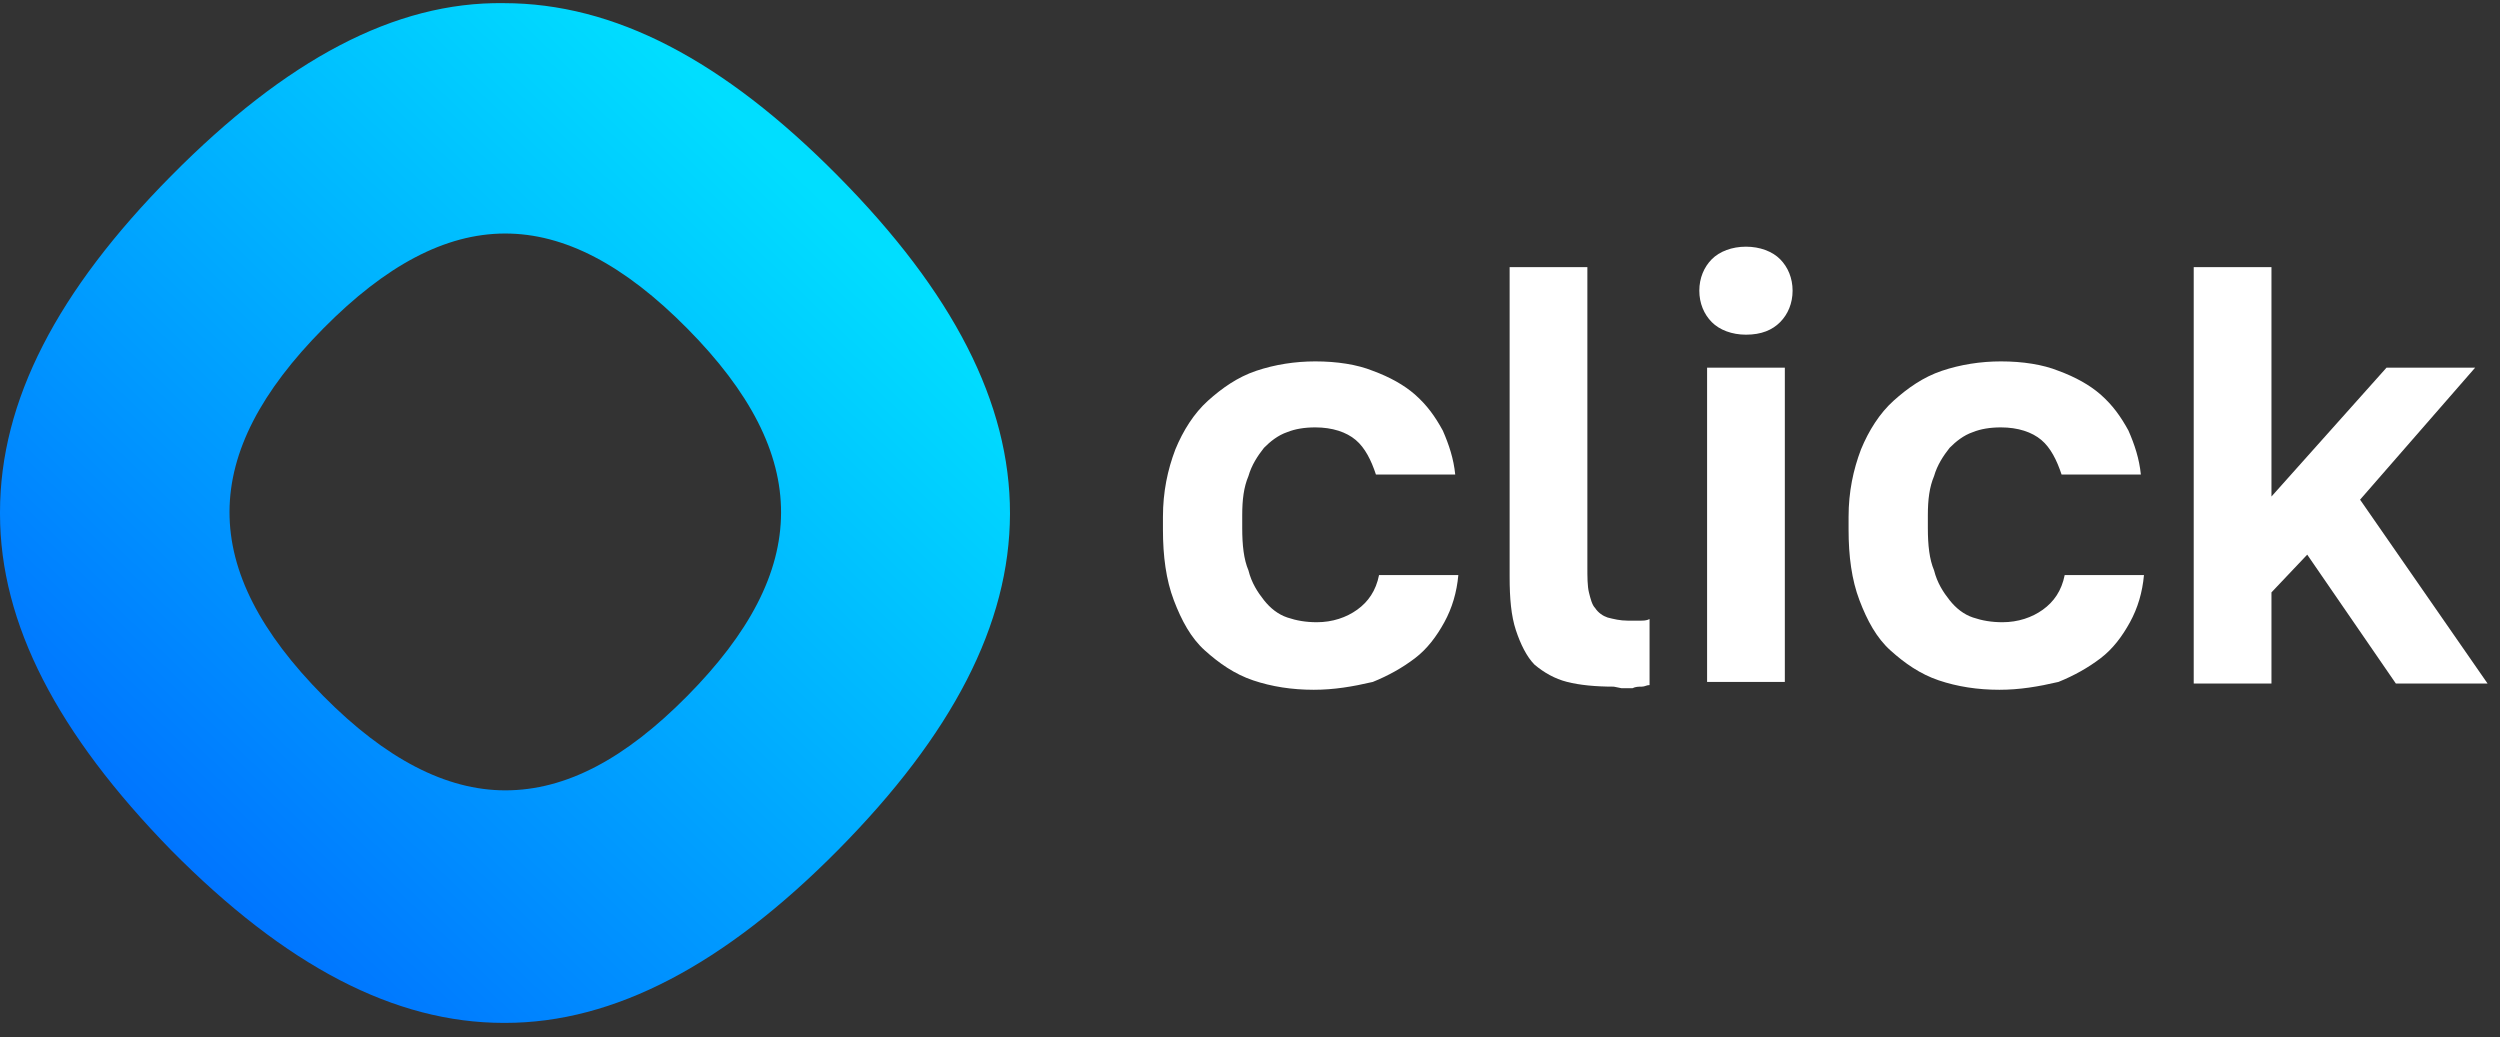 <svg width="135" height="56" viewBox="0 0 135 56" fill="none" xmlns="http://www.w3.org/2000/svg">
<rect x="0" y="0" width="135" height="56" fill="#333333" stroke="none"/>
<g clip-path="url(#clip0_21_17)">
<path d="M70.942 37.248C69.767 37.248 68.675 37.079 67.668 36.739C66.66 36.4 65.821 35.806 65.065 35.127C64.31 34.449 63.806 33.515 63.386 32.412C62.967 31.309 62.799 30.036 62.799 28.594V27.915C62.799 26.558 63.05 25.37 63.47 24.267C63.89 23.248 64.478 22.315 65.233 21.636C65.989 20.958 66.828 20.364 67.836 20.024C68.843 19.685 69.935 19.515 71.026 19.515C72.202 19.515 73.293 19.685 74.132 20.024C75.056 20.364 75.812 20.788 76.399 21.297C77.071 21.891 77.491 22.485 77.91 23.248C78.246 24.012 78.498 24.776 78.582 25.624H74.3C74.049 24.861 73.713 24.182 73.209 23.758C72.705 23.333 71.95 23.079 71.026 23.079C70.439 23.079 69.935 23.164 69.515 23.333C69.011 23.503 68.591 23.842 68.256 24.182C67.92 24.606 67.584 25.115 67.416 25.709C67.164 26.303 67.08 26.982 67.08 27.83V28.509C67.08 29.442 67.164 30.206 67.416 30.8C67.584 31.479 67.92 31.988 68.256 32.412C68.591 32.836 69.011 33.176 69.515 33.345C70.019 33.515 70.522 33.6 71.11 33.6C71.95 33.6 72.705 33.345 73.293 32.921C73.881 32.497 74.3 31.903 74.468 31.055H78.75C78.666 31.988 78.414 32.836 77.995 33.6C77.575 34.364 77.071 35.042 76.399 35.551C75.728 36.061 74.972 36.485 74.132 36.824C73.041 37.079 72.034 37.248 70.942 37.248Z" fill="white"/>
<path d="M87.145 37.079C86.138 37.079 85.299 36.994 84.627 36.824C83.955 36.655 83.368 36.315 82.864 35.891C82.444 35.467 82.108 34.788 81.856 34.024C81.605 33.261 81.52 32.327 81.52 31.139V14.424H85.718V30.63C85.718 31.139 85.718 31.648 85.802 31.988C85.886 32.327 85.97 32.667 86.138 32.836C86.306 33.091 86.558 33.261 86.81 33.346C87.145 33.43 87.481 33.515 87.901 33.515C88.153 33.515 88.405 33.515 88.573 33.515C88.741 33.515 88.909 33.515 89.076 33.43V36.994C88.909 36.994 88.825 37.079 88.657 37.079C88.489 37.079 88.321 37.079 88.153 37.164C87.985 37.164 87.817 37.164 87.565 37.164L87.145 37.079Z" fill="white"/>
<path d="M92.183 19.855H96.381V36.824H92.183V19.855ZM94.282 18.073C93.526 18.073 92.855 17.818 92.435 17.394C92.015 16.97 91.763 16.376 91.763 15.697C91.763 15.018 92.015 14.424 92.435 14C92.855 13.576 93.526 13.321 94.282 13.321C95.037 13.321 95.709 13.576 96.129 14C96.549 14.424 96.8 15.018 96.8 15.697C96.8 16.376 96.549 16.97 96.129 17.394C95.709 17.818 95.121 18.073 94.282 18.073Z" fill="white"/>
<path d="M107.966 37.248C106.791 37.248 105.7 37.079 104.692 36.739C103.685 36.4 102.845 35.806 102.09 35.127C101.334 34.449 100.83 33.515 100.41 32.412C99.991 31.309 99.823 30.036 99.823 28.594V27.915C99.823 26.558 100.075 25.37 100.494 24.267C100.914 23.248 101.502 22.315 102.257 21.636C103.013 20.958 103.853 20.364 104.86 20.024C105.868 19.685 106.959 19.515 108.05 19.515C109.226 19.515 110.317 19.685 111.157 20.024C112.08 20.364 112.836 20.788 113.424 21.297C114.095 21.891 114.515 22.485 114.935 23.248C115.271 24.012 115.522 24.776 115.606 25.624H111.325C111.073 24.861 110.737 24.182 110.233 23.758C109.729 23.333 108.974 23.079 108.05 23.079C107.463 23.079 106.959 23.164 106.539 23.333C106.035 23.503 105.616 23.842 105.28 24.182C104.944 24.606 104.608 25.115 104.44 25.709C104.188 26.303 104.104 26.982 104.104 27.83V28.509C104.104 29.442 104.188 30.206 104.44 30.8C104.608 31.479 104.944 31.988 105.28 32.412C105.616 32.836 106.035 33.176 106.539 33.345C107.043 33.515 107.547 33.6 108.134 33.6C108.974 33.6 109.729 33.345 110.317 32.921C110.905 32.497 111.325 31.903 111.493 31.055H115.774C115.69 31.988 115.438 32.836 115.019 33.6C114.599 34.364 114.095 35.042 113.424 35.551C112.752 36.061 111.996 36.485 111.157 36.824C110.065 37.079 109.058 37.248 107.966 37.248Z" fill="white"/>
<path d="M118.461 36.909V14.424H122.659V26.812L128.871 19.855H133.657L127.444 26.982L134.328 36.909H129.375L124.59 29.951L122.659 31.988V36.909H118.461Z" fill="white"/>
<path fill-rule="evenodd" clip-rule="evenodd" d="M9.235 9.503C3.106 15.697 0 21.636 0 27.661V27.745C0 33.685 3.106 39.624 9.235 45.903C15.448 52.182 21.325 55.236 27.201 55.236H27.285C33.162 55.236 39.123 52.097 45.252 45.903C57.593 33.43 57.677 22.061 45.252 9.503C39.039 3.224 33.162 0.17 27.201 0.17C21.325 0.085 15.448 3.224 9.235 9.503ZM17.463 37.588C10.662 30.715 10.746 24.521 17.463 17.733C24.179 10.945 30.308 10.861 37.108 17.733C43.909 24.606 43.825 30.8 37.108 37.588C33.75 40.982 30.56 42.679 27.285 42.679C24.095 42.679 20.821 40.982 17.463 37.588Z" fill="url(#paint0_linear_21_17)"/>
</g>
<defs>
<linearGradient id="paint0_linear_21_17" x1="9.068" y1="46.977" x2="44.252" y2="10.468" gradientUnits="userSpaceOnUse">
<stop stop-color="#0073FF"/>
<stop offset="1" stop-color="#00DEFF"/>
</linearGradient>
<clipPath id="clip0_21_17">
<rect width="135" height="56" fill="white"/>
</clipPath>
</defs>
</svg>
